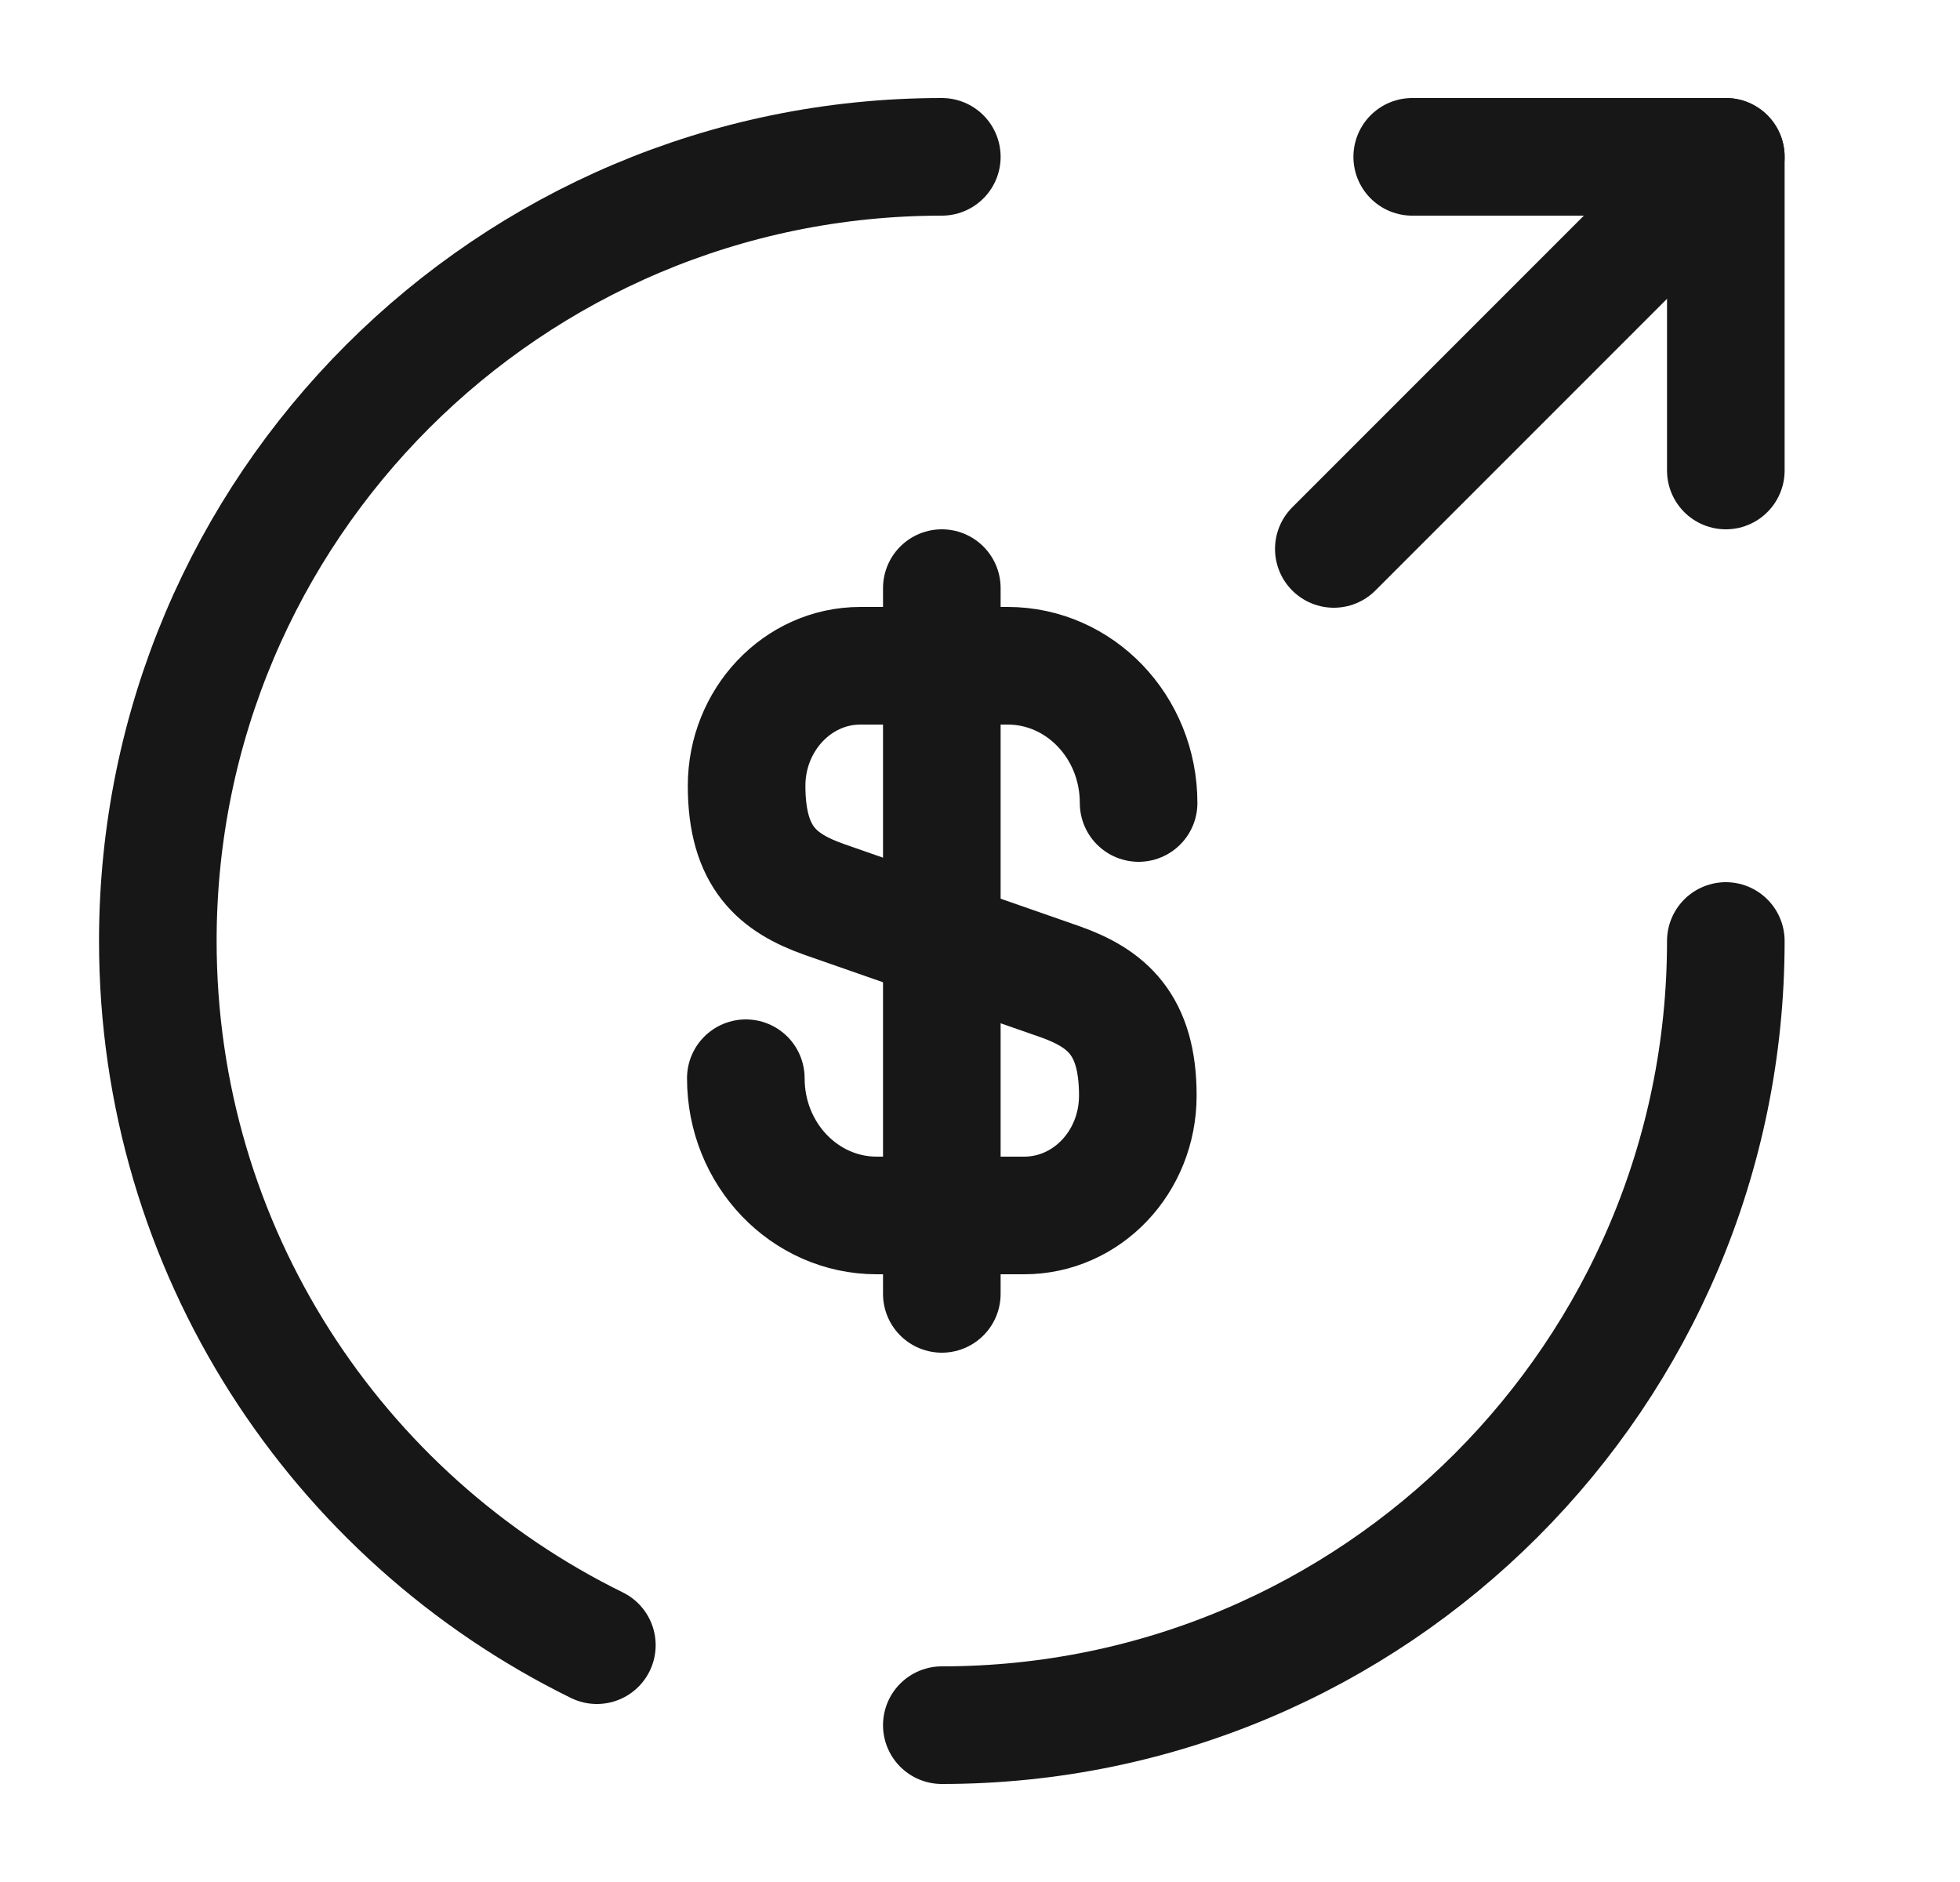 <svg width="25" height="24" viewBox="0 0 25 24" fill="none" xmlns="http://www.w3.org/2000/svg">
<path d="M9.513 13.75C9.513 14.72 10.263 15.5 11.183 15.5H13.063C13.863 15.5 14.513 14.82 14.513 13.97C14.513 13.06 14.113 12.73 13.523 12.52L10.513 11.47C9.923 11.26 9.523 10.94 9.523 10.02C9.523 9.18 10.173 8.49 10.973 8.49H12.853C13.773 8.49 14.523 9.27 14.523 10.24" stroke="#171717" stroke-width="1.5" stroke-linecap="round" stroke-linejoin="round"/>
<path d="M12.013 7.5V16.5" stroke="#171717" stroke-width="1.5" stroke-linecap="round" stroke-linejoin="round"/>
<path d="M12.013 2C6.493 2 2.013 6.48 2.013 12C2.013 15.94 4.293 19.35 7.613 20.98" stroke="#171717" stroke-width="1.5" stroke-linecap="round" stroke-linejoin="round"/>
<path d="M22.013 12C22.013 17.52 17.533 22 12.013 22" stroke="#171717" stroke-width="1.5" stroke-linecap="round" stroke-linejoin="round"/>
<path d="M22.013 6V2H18.013" stroke="#171717" stroke-width="1.5" stroke-linecap="round" stroke-linejoin="round"/>
<path d="M17.013 7L22.013 2" stroke="#171717" stroke-width="1.5" stroke-linecap="round" stroke-linejoin="round"/>
</svg>
